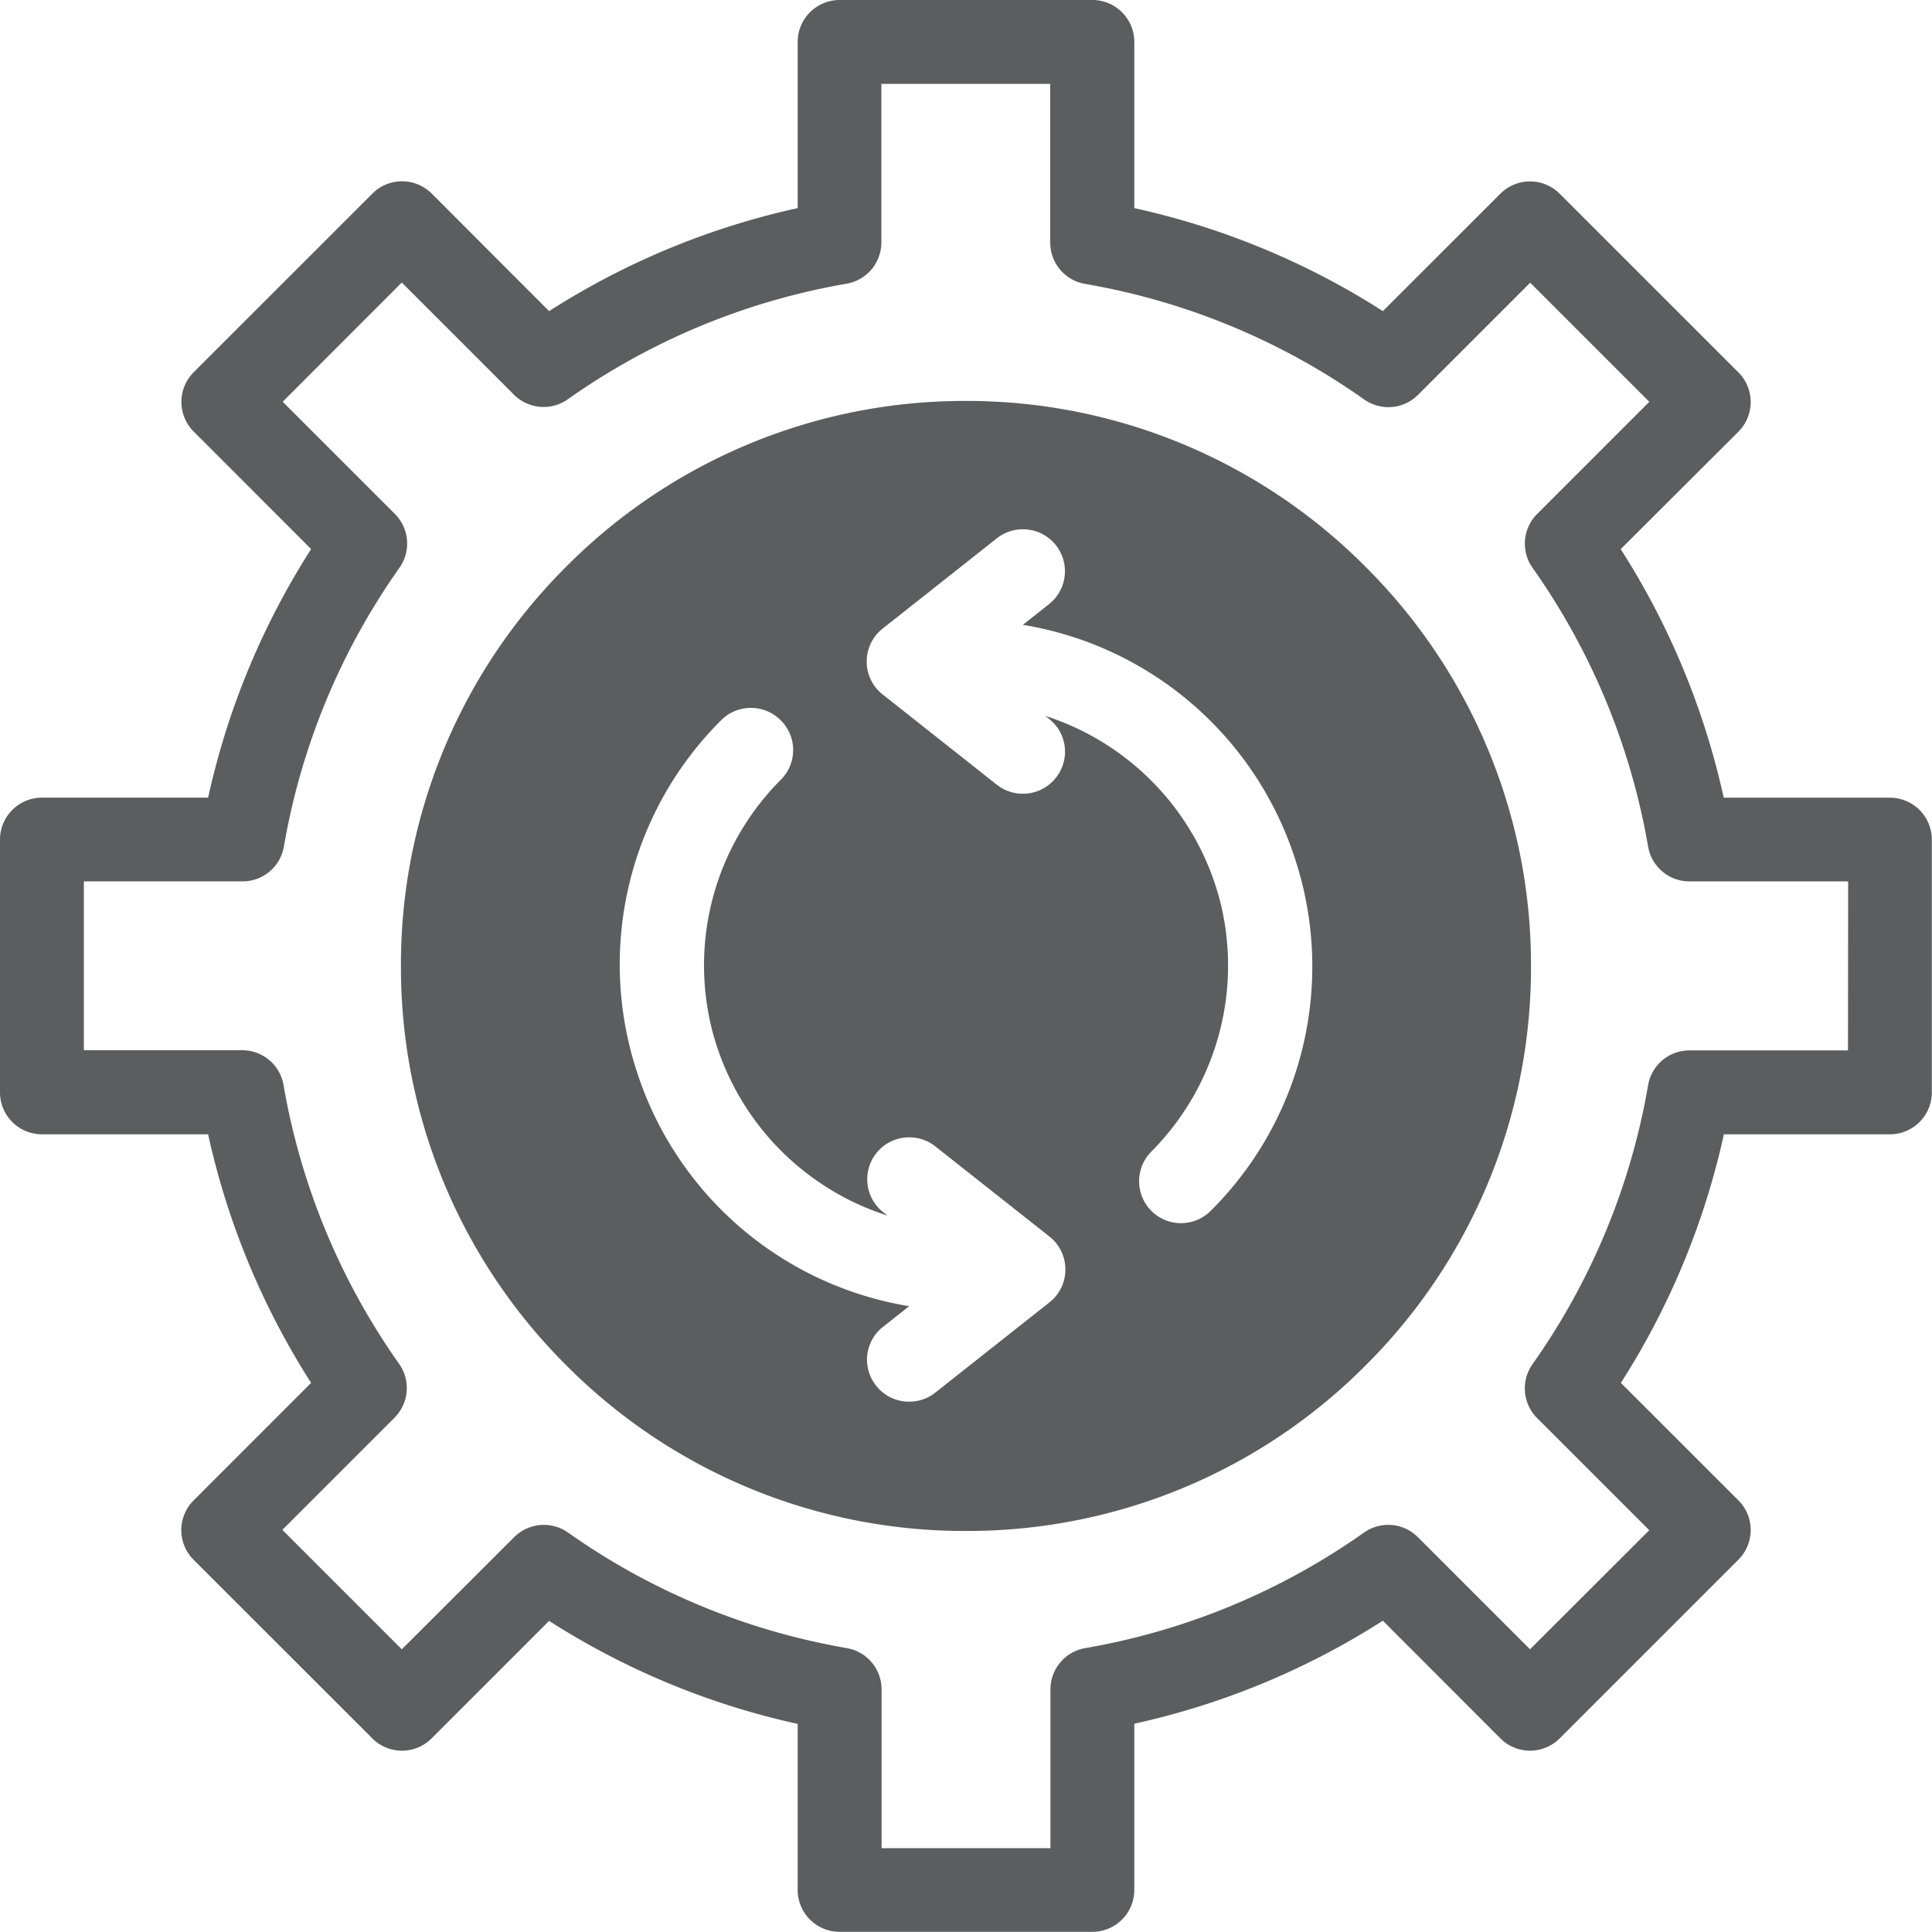 <svg xmlns="http://www.w3.org/2000/svg" width="43.363" height="43.363" viewBox="0 0 43.363 43.363">
  <g id="process" transform="translate(-23.682 -23.682)">
    <path id="Exclusion_6" data-name="Exclusion 6" d="M-3099.273-1686.592a12.6,12.6,0,0,1-8.967-3.714,12.6,12.6,0,0,1-3.715-8.967,12.6,12.6,0,0,1,3.715-8.968,12.6,12.6,0,0,1,8.967-3.714,12.614,12.614,0,0,1,8.964,3.718,12.612,12.612,0,0,1,3.718,8.964,12.6,12.6,0,0,1-3.714,8.967A12.6,12.6,0,0,1-3099.273-1686.592Zm-4.829-18.473a.933.933,0,0,0-.666.276,7.733,7.733,0,0,0-1.9,7.862,7.738,7.738,0,0,0,6.12,5.29l-.588.464a.936.936,0,0,0-.352.629.934.934,0,0,0,.2.693.934.934,0,0,0,.738.357.937.937,0,0,0,.584-.2l2.567-2.029a.934.934,0,0,0,.357-.738.938.938,0,0,0-.357-.739l-2.566-2.027a.933.933,0,0,0-.583-.2.937.937,0,0,0-.739.358.942.942,0,0,0,.155,1.322l.1.077a5.925,5.925,0,0,1-3.952-4.218,5.9,5.9,0,0,1,.049-2.987,5.907,5.907,0,0,1,1.507-2.579.933.933,0,0,0,.276-.664.935.935,0,0,0-.276-.666A.933.933,0,0,0-3104.1-1705.065Zm6.6.176a5.924,5.924,0,0,1,3.946,4.216,5.922,5.922,0,0,1-1.556,5.565.944.944,0,0,0,0,1.332.934.934,0,0,0,.665.275.94.94,0,0,0,.667-.276,7.733,7.733,0,0,0,1.905-7.863,7.737,7.737,0,0,0-6.121-5.29l.587-.464a.943.943,0,0,0,.155-1.322.939.939,0,0,0-.74-.358.932.932,0,0,0-.583.2l-2.567,2.029a.937.937,0,0,0-.357.739.934.934,0,0,0,.357.738l2.566,2.029a.933.933,0,0,0,.583.2.936.936,0,0,0,.739-.358.934.934,0,0,0,.2-.693.935.935,0,0,0-.352-.629l-.092-.074Z" transform="translate(3144.636 1744.636)" fill="#5b5d5f"/>
    <path id="Path_165" data-name="Path 165" d="M66.1,41.586h-3.73a17.182,17.182,0,0,0-2.312-5.579L62.7,33.371a.941.941,0,0,0,0-1.331l-4.012-4.011a.941.941,0,0,0-1.33,0L54.72,30.665a17.174,17.174,0,0,0-5.579-2.312V24.623a.941.941,0,0,0-.941-.941H42.527a.941.941,0,0,0-.941.941v3.73a17.174,17.174,0,0,0-5.579,2.312l-2.636-2.639a.941.941,0,0,0-1.33,0l-4.012,4.011a.941.941,0,0,0,0,1.331l2.636,2.638a17.182,17.182,0,0,0-2.312,5.579H24.623a.941.941,0,0,0-.941.941V48.2a.941.941,0,0,0,.941.941h3.73a17.182,17.182,0,0,0,2.312,5.579l-2.638,2.639a.941.941,0,0,0,0,1.331L32.039,62.7a.941.941,0,0,0,1.33,0l2.637-2.638a17.174,17.174,0,0,0,5.579,2.312V66.1a.941.941,0,0,0,.941.941H48.2a.941.941,0,0,0,.941-.941v-3.73a17.174,17.174,0,0,0,5.579-2.312L57.358,62.7a.941.941,0,0,0,1.33,0L62.7,58.688a.941.941,0,0,0,0-1.331L60.062,54.72a17.182,17.182,0,0,0,2.312-5.579H66.1a.941.941,0,0,0,.941-.941V42.527a.941.941,0,0,0-.942-.941Zm-.941,5.672H61.6a.941.941,0,0,0-.927.781A15.341,15.341,0,0,1,58.079,54.3a.941.941,0,0,0,.1,1.207l2.52,2.52L58.023,60.7l-2.52-2.52a.942.942,0,0,0-1.207-.1,15.35,15.35,0,0,1-6.256,2.593.941.941,0,0,0-.781.927v3.563h-3.79V61.6a.941.941,0,0,0-.781-.927,15.35,15.35,0,0,1-6.256-2.593.942.942,0,0,0-1.207.1L32.7,60.7l-2.681-2.681,2.52-2.52a.941.941,0,0,0,.1-1.207,15.342,15.342,0,0,1-2.593-6.257.941.941,0,0,0-.927-.781H25.564v-3.79h3.563a.941.941,0,0,0,.927-.781,15.342,15.342,0,0,1,2.593-6.257.941.941,0,0,0-.1-1.207l-2.52-2.52L32.7,30.023l2.52,2.52a.941.941,0,0,0,1.207.1,15.35,15.35,0,0,1,6.256-2.593.941.941,0,0,0,.781-.927V25.564h3.79v3.563a.941.941,0,0,0,.781.927A15.35,15.35,0,0,1,54.3,32.647a.941.941,0,0,0,1.207-.1l2.52-2.52L60.7,32.7l-2.52,2.52a.941.941,0,0,0-.1,1.207,15.341,15.341,0,0,1,2.593,6.257.941.941,0,0,0,.927.781h3.563Z" transform="translate(0 0)" fill="#5b5d5f"/>
  </g>
</svg>
